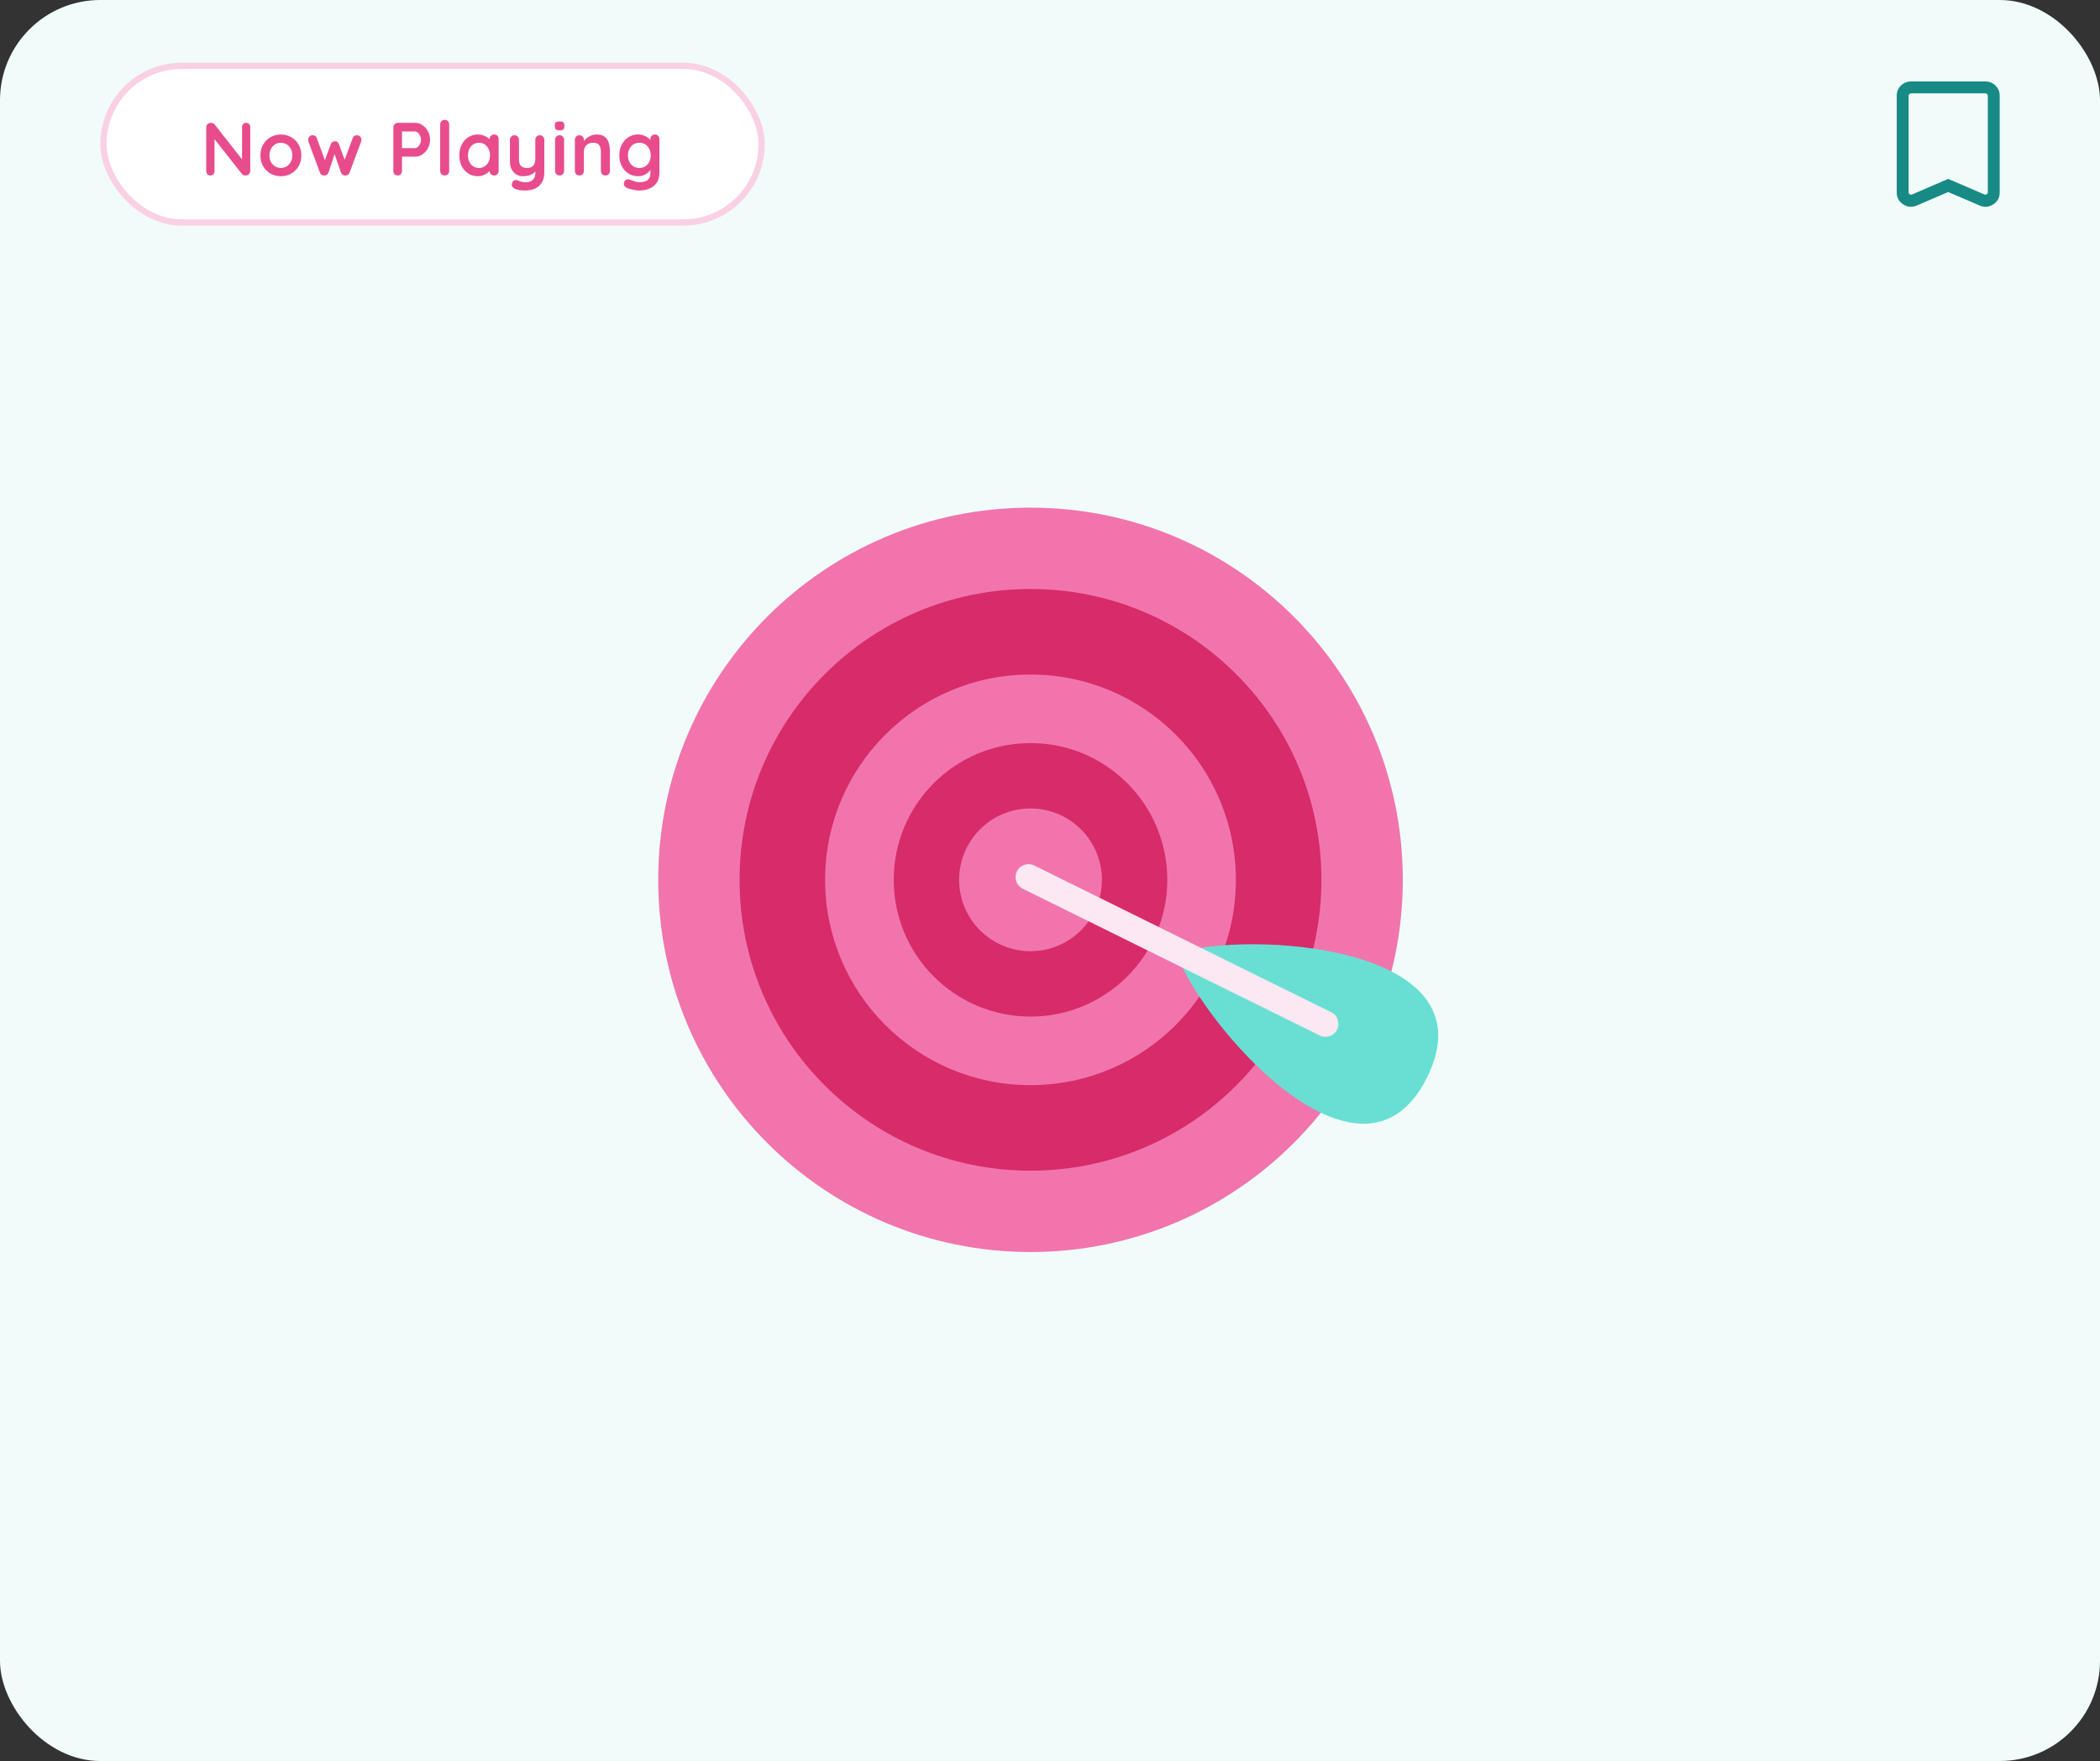 <svg width="335" height="281" viewBox="0 0 335 281" fill="none" xmlns="http://www.w3.org/2000/svg">
<rect x="0" y="0" width="335" height="281" fill="#333333" stroke="none"/>
<rect width="335" height="281" rx="16" fill="#F1FCFA"/>
<path fill-rule="evenodd" clip-rule="evenodd" d="M223.782 140.393C223.782 173.193 197.191 199.784 164.391 199.784C131.589 199.784 105 173.193 105 140.393C105 107.591 131.589 81 164.391 81C197.191 81 223.782 107.591 223.782 140.393Z" fill="#F175AC"/>
<path fill-rule="evenodd" clip-rule="evenodd" d="M210.8 140.393C210.8 166.026 190.023 186.802 164.391 186.802C138.759 186.802 117.98 166.025 117.98 140.393C117.98 114.761 138.759 93.982 164.391 93.982C190.024 93.982 210.8 114.761 210.8 140.393Z" fill="#D72B6A"/>
<path fill-rule="evenodd" clip-rule="evenodd" d="M197.152 140.393C197.152 158.487 182.483 173.154 164.391 173.154C146.297 173.154 131.628 158.487 131.628 140.393C131.628 122.299 146.297 107.633 164.391 107.633C182.483 107.633 197.152 122.299 197.152 140.393Z" fill="#F175AC"/>
<path fill-rule="evenodd" clip-rule="evenodd" d="M186.21 140.393C186.21 152.442 176.443 162.212 164.391 162.212C152.34 162.212 142.57 152.443 142.57 140.393C142.57 128.342 152.34 118.572 164.391 118.572C176.442 118.572 186.21 128.342 186.21 140.393Z" fill="#D72B6A"/>
<path fill-rule="evenodd" clip-rule="evenodd" d="M175.778 140.393C175.778 146.683 170.681 151.78 164.391 151.78C158.102 151.78 153.002 146.683 153.002 140.393C153.002 134.104 158.102 129.004 164.391 129.004C170.681 129.004 175.778 134.104 175.778 140.393Z" fill="#F175AC"/>
<path d="M227.671 171.885C238.184 150.614 198.65 148.439 187.719 152.138C191.419 163.068 217.157 193.155 227.671 171.885Z" fill="#69DFD3"/>
<path d="M164.134 137.894C164.424 137.902 164.715 137.971 164.992 138.107L212.359 161.519C213.383 162.026 213.803 163.267 213.297 164.291C212.79 165.316 211.55 165.735 210.525 165.229L163.159 141.817C162.134 141.31 161.714 140.07 162.221 139.045C162.59 138.297 163.352 137.872 164.134 137.894Z" fill="#FBE8F2"/>
<rect x="16.5" y="10.5" width="105" height="25" rx="12.5" fill="white"/>
<rect x="16.5" y="10.5" width="105" height="25" rx="12.5" stroke="#FAD0E5"/>
<path d="M39.272 19.6C39.464 19.6 39.62 19.664 39.74 19.792C39.86 19.92 39.92 20.08 39.92 20.272V27.268C39.92 27.476 39.848 27.652 39.704 27.796C39.568 27.932 39.396 28 39.188 28C39.084 28 38.976 27.984 38.864 27.952C38.76 27.912 38.68 27.86 38.624 27.796L33.908 21.808L34.22 21.616V27.328C34.22 27.52 34.156 27.68 34.028 27.808C33.908 27.936 33.748 28 33.548 28C33.356 28 33.2 27.936 33.08 27.808C32.96 27.68 32.9 27.52 32.9 27.328V20.332C32.9 20.124 32.968 19.952 33.104 19.816C33.248 19.672 33.424 19.6 33.632 19.6C33.744 19.6 33.86 19.624 33.98 19.672C34.1 19.712 34.188 19.776 34.244 19.864L38.816 25.696L38.612 25.84V20.272C38.612 20.08 38.672 19.92 38.792 19.792C38.912 19.664 39.072 19.6 39.272 19.6ZM48.072 24.796C48.072 25.452 47.924 26.032 47.628 26.536C47.34 27.032 46.948 27.42 46.452 27.7C45.964 27.98 45.416 28.12 44.808 28.12C44.2 28.12 43.648 27.98 43.152 27.7C42.664 27.42 42.272 27.032 41.976 26.536C41.688 26.032 41.544 25.452 41.544 24.796C41.544 24.14 41.688 23.564 41.976 23.068C42.272 22.564 42.664 22.172 43.152 21.892C43.648 21.604 44.2 21.46 44.808 21.46C45.416 21.46 45.964 21.604 46.452 21.892C46.948 22.172 47.34 22.564 47.628 23.068C47.924 23.564 48.072 24.14 48.072 24.796ZM46.632 24.796C46.632 24.388 46.548 24.036 46.38 23.74C46.22 23.436 46 23.2 45.72 23.032C45.448 22.864 45.144 22.78 44.808 22.78C44.472 22.78 44.164 22.864 43.884 23.032C43.612 23.2 43.392 23.436 43.224 23.74C43.064 24.036 42.984 24.388 42.984 24.796C42.984 25.196 43.064 25.548 43.224 25.852C43.392 26.148 43.612 26.38 43.884 26.548C44.164 26.716 44.472 26.8 44.808 26.8C45.144 26.8 45.448 26.716 45.72 26.548C46 26.38 46.22 26.148 46.38 25.852C46.548 25.548 46.632 25.196 46.632 24.796ZM56.965 21.58C57.148 21.58 57.309 21.652 57.444 21.796C57.581 21.932 57.648 22.108 57.648 22.324C57.648 22.38 57.645 22.432 57.636 22.48C57.629 22.52 57.617 22.56 57.6 22.6L55.764 27.544C55.709 27.704 55.608 27.828 55.465 27.916C55.321 27.996 55.169 28.024 55.008 28C54.736 27.984 54.532 27.832 54.397 27.544L53.209 24.124L53.52 24.136L52.404 27.544C52.269 27.832 52.065 27.984 51.792 28C51.641 28.024 51.489 27.996 51.337 27.916C51.193 27.828 51.093 27.704 51.036 27.544L49.2 22.6C49.169 22.512 49.153 22.42 49.153 22.324C49.153 22.132 49.217 21.96 49.344 21.808C49.472 21.656 49.648 21.58 49.873 21.58C50.025 21.58 50.16 21.616 50.281 21.688C50.401 21.76 50.484 21.876 50.532 22.036L51.984 25.972L51.684 25.948L52.776 22.984C52.904 22.688 53.124 22.54 53.437 22.54C53.612 22.54 53.745 22.58 53.833 22.66C53.928 22.732 54.005 22.84 54.06 22.984L55.153 25.948L54.792 25.996L56.269 22.036C56.364 21.732 56.596 21.58 56.965 21.58ZM66.215 19.6C66.631 19.6 67.019 19.72 67.379 19.96C67.747 20.2 68.043 20.524 68.267 20.932C68.491 21.34 68.603 21.796 68.603 22.3C68.603 22.796 68.491 23.248 68.267 23.656C68.043 24.064 67.747 24.392 67.379 24.64C67.019 24.88 66.631 25 66.215 25H64.007L64.127 24.784V27.268C64.127 27.476 64.063 27.652 63.935 27.796C63.807 27.932 63.639 28 63.431 28C63.231 28 63.067 27.932 62.939 27.796C62.811 27.652 62.747 27.476 62.747 27.268V20.332C62.747 20.124 62.815 19.952 62.951 19.816C63.095 19.672 63.271 19.6 63.479 19.6H66.215ZM66.215 23.632C66.367 23.632 66.515 23.568 66.659 23.44C66.803 23.312 66.923 23.148 67.019 22.948C67.115 22.74 67.163 22.524 67.163 22.3C67.163 22.068 67.115 21.852 67.019 21.652C66.923 21.452 66.803 21.292 66.659 21.172C66.515 21.044 66.367 20.98 66.215 20.98H63.983L64.127 20.764V23.824L63.995 23.632H66.215ZM71.657 27.268C71.657 27.476 71.585 27.652 71.441 27.796C71.305 27.932 71.133 28 70.925 28C70.725 28 70.557 27.932 70.421 27.796C70.285 27.652 70.217 27.476 70.217 27.268V19.852C70.217 19.644 70.285 19.472 70.421 19.336C70.565 19.192 70.741 19.12 70.949 19.12C71.157 19.12 71.325 19.192 71.453 19.336C71.589 19.472 71.657 19.644 71.657 19.852V27.268ZM78.828 21.46C79.036 21.46 79.208 21.528 79.344 21.664C79.48 21.8 79.548 21.976 79.548 22.192V27.268C79.548 27.476 79.48 27.652 79.344 27.796C79.208 27.932 79.036 28 78.828 28C78.62 28 78.448 27.932 78.312 27.796C78.176 27.652 78.108 27.476 78.108 27.268V26.68L78.372 26.788C78.372 26.892 78.316 27.02 78.204 27.172C78.092 27.316 77.94 27.46 77.748 27.604C77.556 27.748 77.328 27.872 77.064 27.976C76.808 28.072 76.528 28.12 76.224 28.12C75.672 28.12 75.172 27.98 74.724 27.7C74.276 27.412 73.92 27.02 73.656 26.524C73.4 26.02 73.272 25.444 73.272 24.796C73.272 24.14 73.4 23.564 73.656 23.068C73.92 22.564 74.272 22.172 74.712 21.892C75.152 21.604 75.64 21.46 76.176 21.46C76.52 21.46 76.836 21.512 77.124 21.616C77.412 21.72 77.66 21.852 77.868 22.012C78.084 22.172 78.248 22.336 78.36 22.504C78.48 22.664 78.54 22.8 78.54 22.912L78.108 23.068V22.192C78.108 21.984 78.176 21.812 78.312 21.676C78.448 21.532 78.62 21.46 78.828 21.46ZM76.404 26.8C76.756 26.8 77.064 26.712 77.328 26.536C77.592 26.36 77.796 26.12 77.94 25.816C78.092 25.512 78.168 25.172 78.168 24.796C78.168 24.412 78.092 24.068 77.94 23.764C77.796 23.46 77.592 23.22 77.328 23.044C77.064 22.868 76.756 22.78 76.404 22.78C76.06 22.78 75.756 22.868 75.492 23.044C75.228 23.22 75.02 23.46 74.868 23.764C74.724 24.068 74.652 24.412 74.652 24.796C74.652 25.172 74.724 25.512 74.868 25.816C75.02 26.12 75.228 26.36 75.492 26.536C75.756 26.712 76.06 26.8 76.404 26.8ZM86.111 21.58C86.319 21.58 86.491 21.652 86.627 21.796C86.763 21.932 86.831 22.104 86.831 22.312V27.412C86.831 28.148 86.691 28.732 86.411 29.164C86.139 29.604 85.771 29.92 85.307 30.112C84.843 30.304 84.323 30.4 83.747 30.4C83.491 30.4 83.219 30.38 82.931 30.34C82.643 30.3 82.407 30.24 82.223 30.16C81.983 30.056 81.815 29.924 81.719 29.764C81.631 29.612 81.615 29.448 81.671 29.272C81.743 29.04 81.859 28.88 82.019 28.792C82.179 28.712 82.347 28.704 82.523 28.768C82.651 28.808 82.819 28.868 83.027 28.948C83.235 29.036 83.475 29.08 83.747 29.08C84.115 29.08 84.419 29.028 84.659 28.924C84.907 28.828 85.091 28.66 85.211 28.42C85.339 28.188 85.403 27.868 85.403 27.46V26.656L85.655 26.944C85.519 27.208 85.347 27.428 85.139 27.604C84.939 27.772 84.699 27.9 84.419 27.988C84.139 28.076 83.819 28.12 83.459 28.12C83.035 28.12 82.663 28.024 82.343 27.832C82.031 27.632 81.787 27.36 81.611 27.016C81.435 26.664 81.347 26.264 81.347 25.816V22.312C81.347 22.104 81.415 21.932 81.551 21.796C81.687 21.652 81.859 21.58 82.067 21.58C82.275 21.58 82.447 21.652 82.583 21.796C82.719 21.932 82.787 22.104 82.787 22.312V25.384C82.787 25.904 82.899 26.272 83.123 26.488C83.355 26.696 83.675 26.8 84.083 26.8C84.363 26.8 84.599 26.748 84.791 26.644C84.983 26.532 85.131 26.372 85.235 26.164C85.339 25.948 85.391 25.688 85.391 25.384V22.312C85.391 22.104 85.459 21.932 85.595 21.796C85.731 21.652 85.903 21.58 86.111 21.58ZM89.986 27.268C89.986 27.476 89.918 27.652 89.782 27.796C89.646 27.932 89.474 28 89.266 28C89.058 28 88.886 27.932 88.75 27.796C88.614 27.652 88.546 27.476 88.546 27.268V22.312C88.546 22.104 88.614 21.932 88.75 21.796C88.886 21.652 89.058 21.58 89.266 21.58C89.474 21.58 89.646 21.652 89.782 21.796C89.918 21.932 89.986 22.104 89.986 22.312V27.268ZM89.254 20.8C88.982 20.8 88.79 20.756 88.678 20.668C88.566 20.58 88.51 20.424 88.51 20.2V19.972C88.51 19.74 88.57 19.584 88.69 19.504C88.818 19.416 89.01 19.372 89.266 19.372C89.546 19.372 89.742 19.416 89.854 19.504C89.966 19.592 90.022 19.748 90.022 19.972V20.2C90.022 20.432 89.962 20.592 89.842 20.68C89.722 20.76 89.526 20.8 89.254 20.8ZM95.138 21.46C95.73 21.46 96.178 21.584 96.482 21.832C96.794 22.08 97.006 22.412 97.118 22.828C97.238 23.236 97.298 23.692 97.298 24.196V27.268C97.298 27.476 97.23 27.652 97.094 27.796C96.958 27.932 96.786 28 96.578 28C96.37 28 96.198 27.932 96.062 27.796C95.926 27.652 95.858 27.476 95.858 27.268V24.196C95.858 23.932 95.822 23.696 95.75 23.488C95.686 23.272 95.566 23.1 95.39 22.972C95.214 22.844 94.962 22.78 94.634 22.78C94.314 22.78 94.042 22.844 93.818 22.972C93.602 23.1 93.434 23.272 93.314 23.488C93.202 23.696 93.146 23.932 93.146 24.196V27.268C93.146 27.476 93.078 27.652 92.942 27.796C92.806 27.932 92.634 28 92.426 28C92.218 28 92.046 27.932 91.91 27.796C91.774 27.652 91.706 27.476 91.706 27.268V22.312C91.706 22.104 91.774 21.932 91.91 21.796C92.046 21.652 92.218 21.58 92.426 21.58C92.634 21.58 92.806 21.652 92.942 21.796C93.078 21.932 93.146 22.104 93.146 22.312V22.828L92.966 22.792C93.038 22.656 93.142 22.512 93.278 22.36C93.414 22.2 93.574 22.052 93.758 21.916C93.942 21.78 94.15 21.672 94.382 21.592C94.614 21.504 94.866 21.46 95.138 21.46ZM101.758 21.46C102.094 21.46 102.402 21.512 102.682 21.616C102.962 21.72 103.202 21.852 103.402 22.012C103.61 22.172 103.77 22.336 103.882 22.504C104.002 22.664 104.062 22.8 104.062 22.912L103.75 23.068V22.192C103.75 21.984 103.818 21.812 103.954 21.676C104.09 21.532 104.262 21.46 104.47 21.46C104.678 21.46 104.85 21.528 104.986 21.664C105.122 21.8 105.19 21.976 105.19 22.192V27.532C105.19 28.228 105.038 28.784 104.734 29.2C104.438 29.624 104.046 29.928 103.558 30.112C103.07 30.304 102.546 30.4 101.986 30.4C101.826 30.4 101.618 30.38 101.362 30.34C101.106 30.3 100.862 30.252 100.63 30.196C100.398 30.14 100.222 30.088 100.102 30.04C99.862 29.936 99.694 29.804 99.598 29.644C99.51 29.492 99.494 29.328 99.55 29.152C99.622 28.92 99.738 28.76 99.898 28.672C100.058 28.592 100.226 28.584 100.402 28.648C100.482 28.672 100.614 28.72 100.798 28.792C100.982 28.864 101.182 28.928 101.398 28.984C101.622 29.048 101.818 29.08 101.986 29.08C102.586 29.08 103.03 28.96 103.318 28.72C103.606 28.48 103.75 28.148 103.75 27.724V26.68L103.894 26.788C103.894 26.892 103.838 27.02 103.726 27.172C103.622 27.316 103.474 27.46 103.282 27.604C103.098 27.748 102.878 27.872 102.622 27.976C102.366 28.072 102.094 28.12 101.806 28.12C101.238 28.12 100.726 27.98 100.27 27.7C99.814 27.412 99.454 27.02 99.19 26.524C98.926 26.02 98.794 25.444 98.794 24.796C98.794 24.14 98.926 23.564 99.19 23.068C99.454 22.564 99.81 22.172 100.258 21.892C100.706 21.604 101.206 21.46 101.758 21.46ZM101.986 22.78C101.626 22.78 101.31 22.868 101.038 23.044C100.766 23.22 100.554 23.46 100.402 23.764C100.25 24.068 100.174 24.412 100.174 24.796C100.174 25.172 100.25 25.512 100.402 25.816C100.554 26.12 100.766 26.36 101.038 26.536C101.31 26.712 101.626 26.8 101.986 26.8C102.354 26.8 102.674 26.712 102.946 26.536C103.218 26.36 103.43 26.12 103.582 25.816C103.734 25.512 103.81 25.172 103.81 24.796C103.81 24.412 103.734 24.068 103.582 23.764C103.43 23.46 103.218 23.22 102.946 23.044C102.674 22.868 102.354 22.78 101.986 22.78Z" fill="#E84C8D"/>
<path d="M310.786 30.642L305.771 32.795C305.009 33.121 304.286 33.058 303.601 32.608C302.915 32.158 302.573 31.524 302.573 30.708V15.284C302.573 14.646 302.794 14.106 303.236 13.663C303.678 13.221 304.219 13 304.857 13H316.716C317.354 13 317.894 13.221 318.337 13.663C318.779 14.106 319 14.646 319 15.284V30.708C319 31.524 318.657 32.158 317.972 32.608C317.287 33.058 316.563 33.121 315.802 32.795L310.786 30.642ZM310.786 28.543L316.558 31.029C316.687 31.085 316.811 31.073 316.928 30.992C317.046 30.911 317.104 30.802 317.104 30.664V15.284C317.104 15.187 317.064 15.098 316.983 15.017C316.902 14.936 316.813 14.895 316.716 14.895H304.857C304.76 14.895 304.671 14.936 304.59 15.017C304.509 15.098 304.468 15.187 304.468 15.284V30.664C304.468 30.802 304.527 30.911 304.644 30.992C304.762 31.073 304.885 31.085 305.015 31.029L310.786 28.543ZM310.786 14.895H304.468H317.104H310.786Z" fill="#178A86"/>
</svg>
